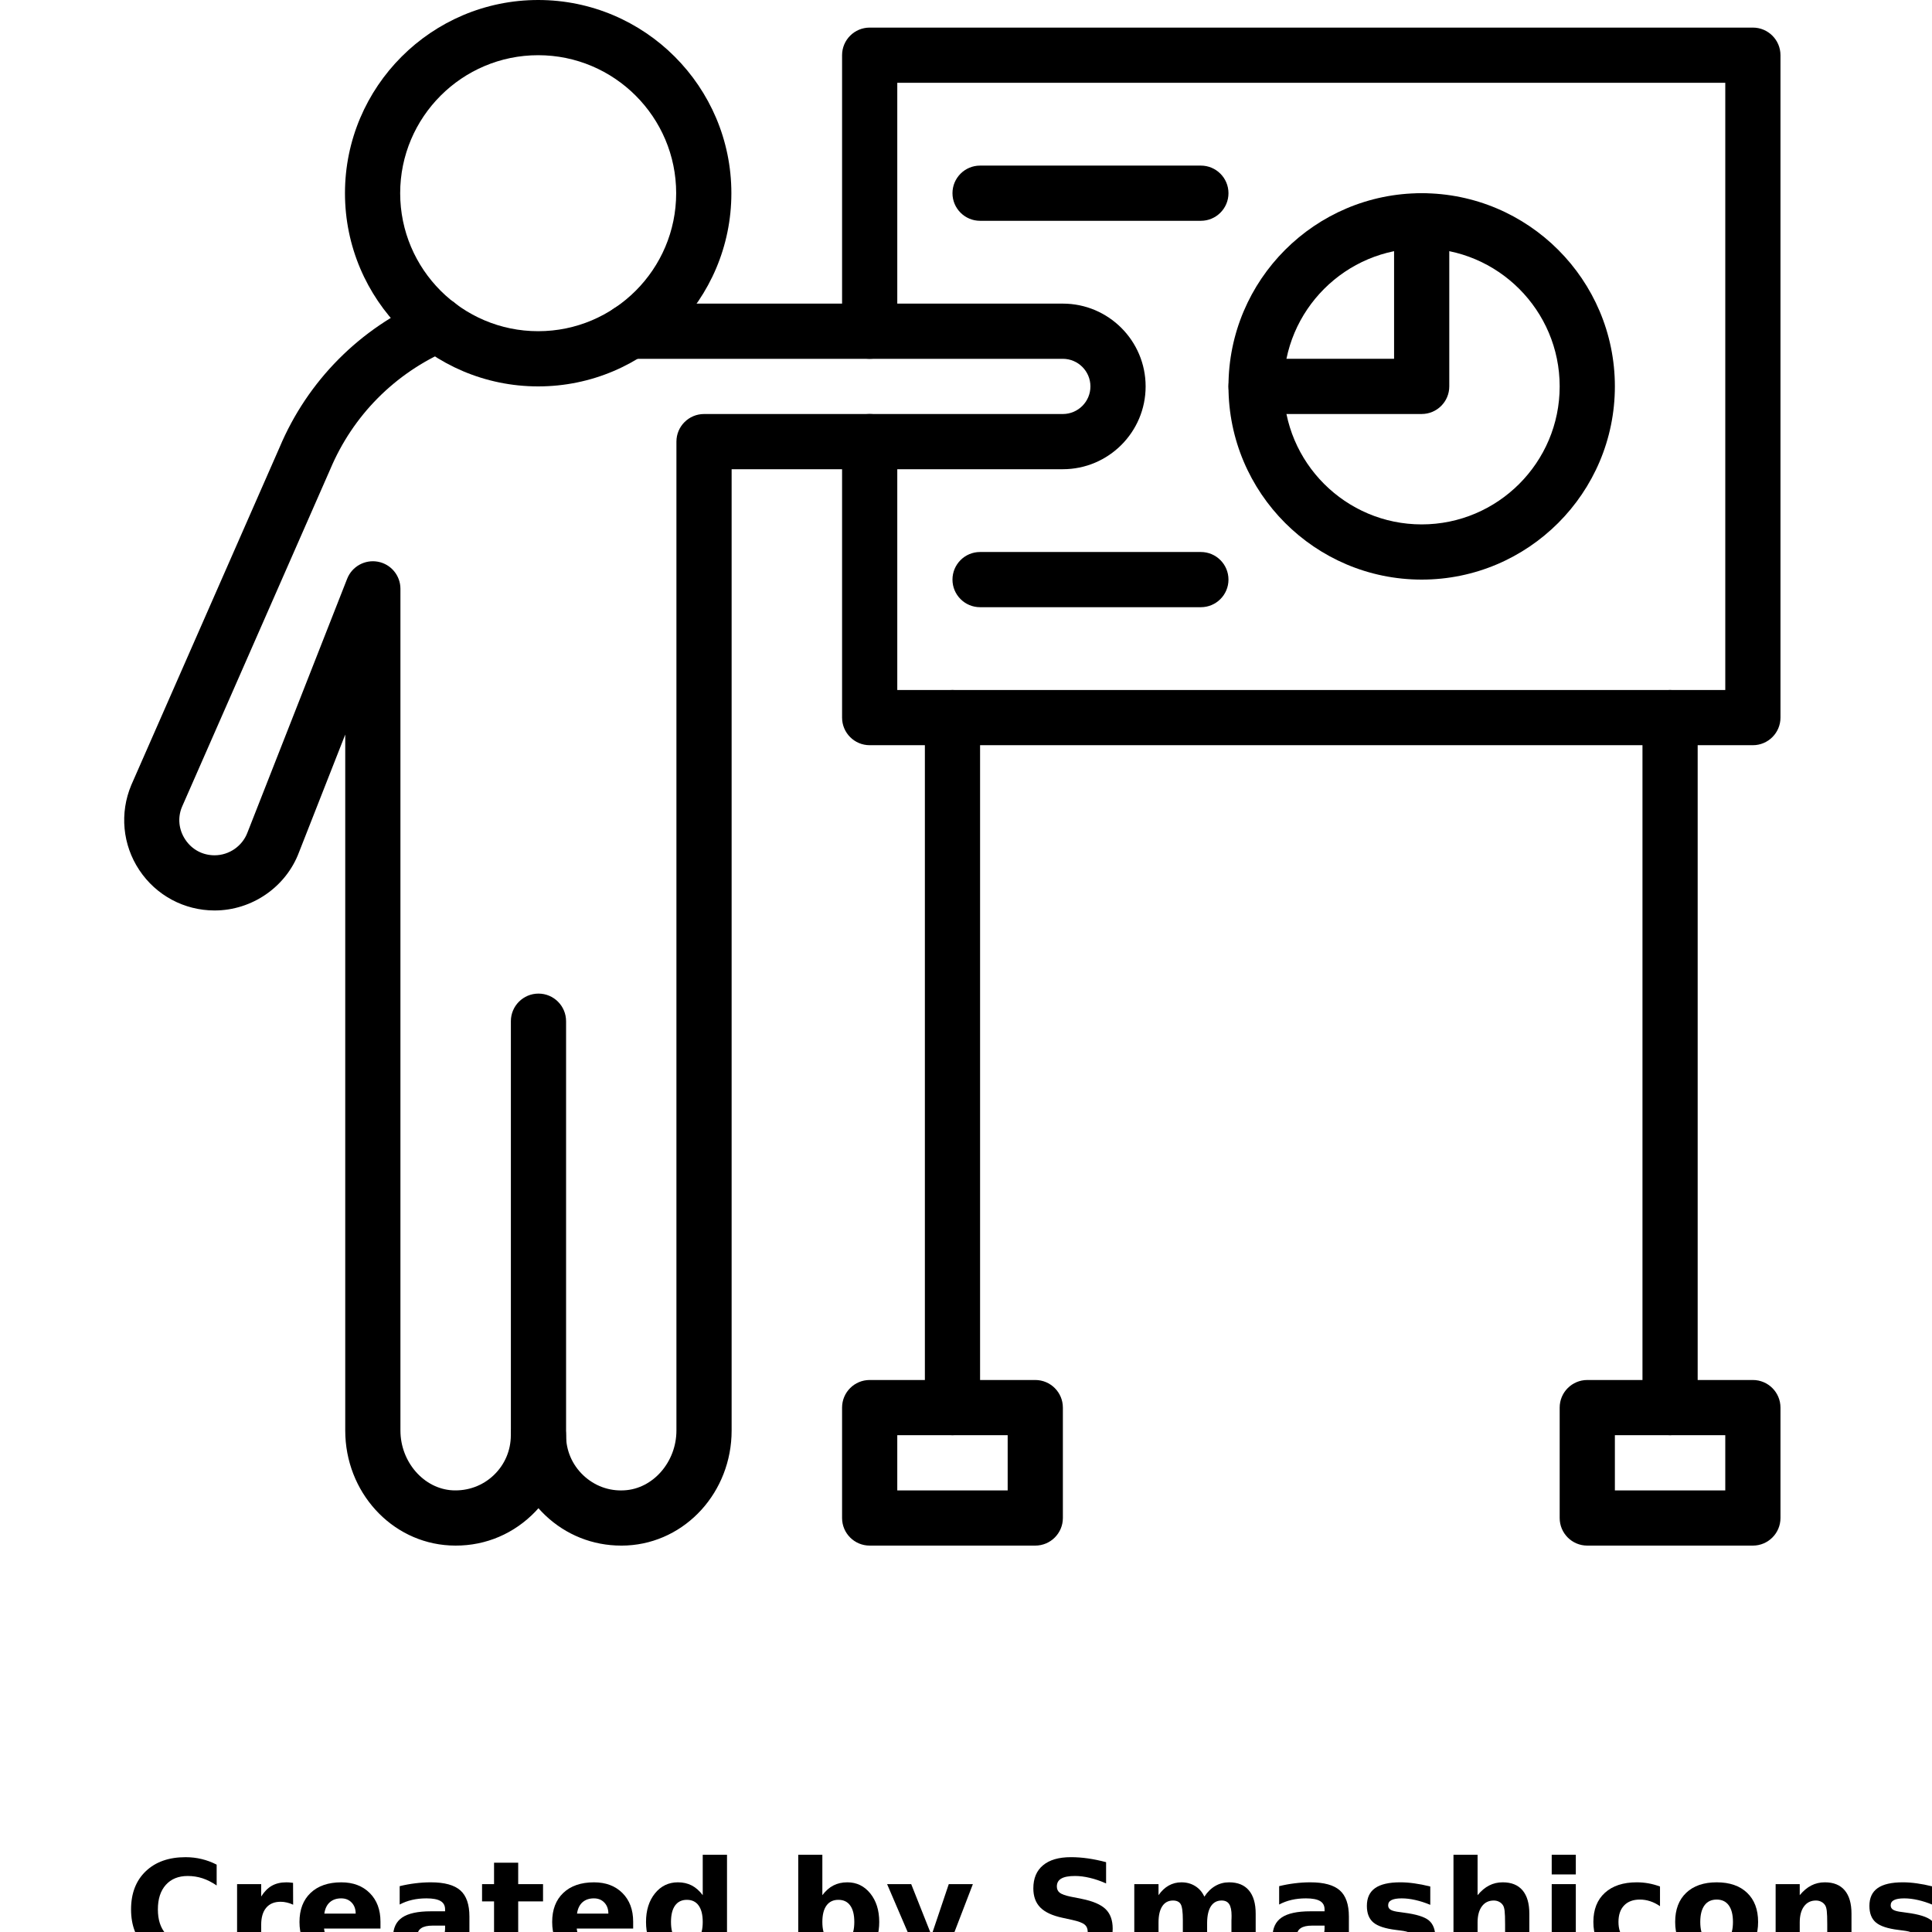 <?xml version="1.0" encoding="UTF-8"?>
<svg width="700pt" height="700pt" version="1.1" viewBox="0 0 700 700" xmlns="http://www.w3.org/2000/svg" xmlns:xlink="http://www.w3.org/1999/xlink">
 <defs>
  <symbol id="p" overflow="visible">
   <path d="m33.5-2c-1.73 0.898-3.531 1.57-5.406 2.016-1.867 0.457-3.82 0.688-5.859 0.688-6.062 0-10.871-1.691-14.422-5.078-3.555-3.394-5.328-8-5.328-13.812 0-5.82 1.773-10.43 5.328-13.828 3.551-3.394 8.359-5.094 14.422-5.094 2.039 0 3.992 0.23 5.859 0.688 1.875 0.449 3.676 1.121 5.406 2.016v7.547c-1.742-1.188-3.461-2.055-5.156-2.609-1.688-0.551-3.469-0.828-5.344-0.828-3.356 0-5.996 1.074-7.922 3.219-1.918 2.148-2.875 5.109-2.875 8.891 0 3.762 0.957 6.715 2.875 8.859 1.926 2.148 4.566 3.219 7.922 3.219 1.875 0 3.656-0.273 5.344-0.828 1.695-0.551 3.414-1.422 5.156-2.609z"/>
  </symbol>
  <symbol id="i" overflow="visible">
   <path d="m24.516-19.891c-0.773-0.363-1.539-0.629-2.297-0.797-0.75-0.176-1.508-0.266-2.266-0.266-2.25 0-3.984 0.727-5.203 2.172-1.211 1.438-1.812 3.5-1.812 6.188v12.594h-8.734v-27.344h8.734v4.484c1.125-1.781 2.414-3.082 3.875-3.906 1.457-0.82 3.203-1.234 5.234-1.234 0.289 0 0.609 0.012 0.953 0.031 0.344 0.023 0.836 0.074 1.484 0.156z"/>
  </symbol>
  <symbol id="b" overflow="visible">
   <path d="m31.5-13.75v2.5h-20.438c0.207 2.055 0.945 3.59 2.219 4.609 1.27 1.023 3.047 1.531 5.328 1.531 1.832 0 3.711-0.27 5.641-0.812 1.938-0.539 3.922-1.367 5.953-2.484v6.75c-2.074 0.781-4.141 1.371-6.203 1.766s-4.133 0.594-6.203 0.594c-4.949 0-8.793-1.254-11.531-3.766-2.742-2.519-4.109-6.047-4.109-10.578 0-4.469 1.344-7.977 4.031-10.531 2.695-2.551 6.406-3.828 11.125-3.828 4.289 0 7.727 1.297 10.312 3.891 2.582 2.586 3.875 6.039 3.875 10.359zm-8.984-2.906c0-1.656-0.484-2.988-1.453-4-0.969-1.02-2.234-1.531-3.797-1.531-1.699 0-3.078 0.477-4.141 1.422-1.055 0.949-1.711 2.32-1.969 4.109z"/>
  </symbol>
  <symbol id="a" overflow="visible">
   <path d="m16.453-12.312c-1.824 0-3.195 0.312-4.109 0.938-0.918 0.617-1.375 1.527-1.375 2.734 0 1.105 0.367 1.969 1.109 2.594 0.738 0.625 1.766 0.938 3.078 0.938 1.645 0 3.031-0.586 4.156-1.766 1.125-1.176 1.688-2.648 1.688-4.422v-1.016zm13.359-3.281v15.594h-8.812v-4.047c-1.18 1.656-2.5 2.867-3.969 3.625-1.461 0.75-3.242 1.125-5.344 1.125-2.824 0-5.121-0.82-6.891-2.469-1.762-1.656-2.641-3.801-2.641-6.438 0-3.207 1.098-5.555 3.297-7.047 2.207-1.5 5.672-2.25 10.391-2.25h5.156v-0.688c0-1.383-0.547-2.394-1.641-3.031-1.094-0.645-2.793-0.969-5.094-0.969-1.875 0-3.621 0.188-5.234 0.562-1.617 0.375-3.109 0.934-4.484 1.672v-6.656c1.863-0.457 3.738-0.801 5.625-1.031 1.895-0.238 3.785-0.359 5.672-0.359 4.938 0 8.5 0.977 10.688 2.922 2.188 1.938 3.281 5.102 3.281 9.484z"/>
  </symbol>
  <symbol id="h" overflow="visible">
   <path d="m13.75-35.109v7.766h9v6.25h-9v11.594c0 1.273 0.25 2.133 0.75 2.578 0.508 0.449 1.508 0.672 3 0.672h4.5v6.25h-7.5c-3.449 0-5.898-0.719-7.344-2.156-1.438-1.445-2.156-3.894-2.156-7.344v-11.594h-4.344v-6.25h4.344v-7.766z"/>
  </symbol>
  <symbol id="g" overflow="visible">
   <path d="m22.797-23.344v-14.641h8.797v37.984h-8.797v-3.953c-1.199 1.617-2.523 2.797-3.969 3.547-1.449 0.738-3.125 1.109-5.031 1.109-3.375 0-6.148-1.336-8.312-4.016-2.156-2.676-3.234-6.117-3.234-10.328 0-4.219 1.078-7.664 3.234-10.344 2.164-2.676 4.938-4.016 8.312-4.016 1.883 0 3.555 0.383 5.016 1.141 1.457 0.75 2.785 1.922 3.984 3.516zm-5.75 17.703c1.863 0 3.285-0.68 4.266-2.047 0.988-1.363 1.484-3.348 1.484-5.953 0-2.602-0.496-4.586-1.484-5.953-0.98-1.375-2.402-2.062-4.266-2.062-1.855 0-3.277 0.688-4.266 2.062-0.992 1.367-1.484 3.352-1.484 5.953 0 2.606 0.492 4.59 1.484 5.953 0.988 1.367 2.41 2.047 4.266 2.047z"/>
  </symbol>
  <symbol id="f" overflow="visible">
   <path d="m18.75-5.641c1.875 0 3.301-0.68 4.281-2.047 0.988-1.363 1.484-3.348 1.484-5.953 0-2.602-0.496-4.586-1.484-5.953-0.98-1.375-2.406-2.062-4.281-2.062s-3.312 0.688-4.312 2.062-1.5 3.359-1.5 5.953c0 2.586 0.5 4.562 1.5 5.938s2.438 2.062 4.312 2.062zm-5.812-17.703c1.207-1.594 2.539-2.766 4-3.516 1.469-0.758 3.156-1.141 5.062-1.141 3.363 0 6.129 1.34 8.297 4.016 2.164 2.68 3.25 6.125 3.25 10.344 0 4.211-1.086 7.652-3.25 10.328-2.168 2.68-4.934 4.016-8.297 4.016-1.906 0-3.594-0.375-5.062-1.125-1.461-0.758-2.793-1.938-4-3.531v3.953h-8.734v-37.984h8.734z"/>
  </symbol>
  <symbol id="e" overflow="visible">
   <path d="m0.609-27.344h8.734l7.359 18.547 6.25-18.547h8.734l-11.5 29.938c-1.156 3.039-2.508 5.164-4.047 6.375-1.531 1.219-3.559 1.828-6.078 1.828h-5.062v-5.75h2.734c1.488 0 2.566-0.234 3.234-0.703 0.676-0.469 1.203-1.312 1.578-2.531l0.25-0.766z"/>
  </symbol>
  <symbol id="d" overflow="visible">
   <path d="m29.953-35.297v7.703c-2-0.895-3.953-1.566-5.859-2.016-1.906-0.457-3.703-0.688-5.391-0.688-2.25 0-3.914 0.312-4.984 0.938-1.074 0.617-1.609 1.574-1.609 2.875 0 0.969 0.359 1.73 1.078 2.281 0.727 0.543 2.047 1.012 3.953 1.406l4 0.797c4.051 0.812 6.93 2.055 8.641 3.719 1.707 1.656 2.562 4.016 2.562 7.078 0 4.023-1.195 7.012-3.578 8.969-2.375 1.961-6.016 2.938-10.922 2.938-2.312 0-4.637-0.219-6.969-0.656-2.324-0.438-4.648-1.086-6.969-1.953v-7.938c2.32 1.242 4.57 2.172 6.75 2.797 2.176 0.625 4.269 0.938 6.281 0.938 2.051 0 3.625-0.336 4.719-1.016 1.094-0.688 1.641-1.664 1.641-2.938 0-1.133-0.375-2.008-1.125-2.625-0.742-0.625-2.215-1.18-4.422-1.672l-3.641-0.797c-3.648-0.781-6.312-2.023-8-3.734-1.68-1.707-2.516-4.016-2.516-6.922 0-3.625 1.172-6.41 3.516-8.359 2.344-1.957 5.711-2.938 10.109-2.938 2 0 4.055 0.152 6.172 0.453 2.113 0.305 4.301 0.758 6.562 1.359z"/>
  </symbol>
  <symbol id="o" overflow="visible">
   <path d="m29.547-22.797c1.102-1.695 2.414-2.988 3.938-3.875 1.52-0.883 3.191-1.328 5.016-1.328 3.144 0 5.535 0.969 7.172 2.906 1.645 1.938 2.469 4.75 2.469 8.438v16.656h-8.781v-14.266c0.008-0.207 0.02-0.426 0.031-0.656 0.008-0.227 0.016-0.551 0.016-0.969 0-1.938-0.289-3.336-0.859-4.203-0.562-0.875-1.48-1.312-2.75-1.312-1.668 0-2.953 0.684-3.859 2.047-0.898 1.367-1.359 3.344-1.391 5.938v13.422h-8.797v-14.266c0-3.019-0.262-4.961-0.781-5.828-0.523-0.875-1.449-1.312-2.781-1.312-1.68 0-2.977 0.688-3.891 2.062-0.906 1.375-1.359 3.34-1.359 5.891v13.453h-8.781v-27.344h8.781v4c1.07-1.539 2.301-2.703 3.688-3.484 1.395-0.781 2.93-1.172 4.609-1.172 1.895 0 3.566 0.461 5.016 1.375 1.445 0.906 2.547 2.184 3.297 3.828z"/>
  </symbol>
  <symbol id="c" overflow="visible">
   <path d="m25.562-26.484v6.641c-1.875-0.781-3.684-1.363-5.422-1.75-1.742-0.395-3.387-0.594-4.938-0.594-1.656 0-2.891 0.211-3.703 0.625-0.805 0.406-1.203 1.043-1.203 1.906 0 0.699 0.305 1.234 0.922 1.609 0.613 0.375 1.707 0.652 3.281 0.828l1.547 0.219c4.469 0.574 7.473 1.512 9.016 2.812 1.551 1.305 2.328 3.344 2.328 6.125 0 2.918-1.074 5.109-3.219 6.578-2.148 1.461-5.356 2.188-9.625 2.188-1.805 0-3.668-0.141-5.594-0.422-1.93-0.281-3.914-0.707-5.953-1.281v-6.641c1.738 0.844 3.523 1.48 5.359 1.906 1.832 0.418 3.691 0.625 5.578 0.625 1.707 0 2.992-0.234 3.859-0.703 0.863-0.469 1.297-1.164 1.297-2.094 0-0.781-0.297-1.363-0.891-1.75-0.594-0.383-1.777-0.68-3.547-0.891l-1.547-0.203c-3.887-0.477-6.609-1.379-8.172-2.703-1.562-1.32-2.344-3.32-2.344-6 0-2.894 0.988-5.039 2.969-6.438 1.988-1.406 5.035-2.109 9.141-2.109 1.602 0 3.289 0.125 5.062 0.375 1.781 0.242 3.711 0.621 5.797 1.141z"/>
  </symbol>
  <symbol id="n" overflow="visible">
   <path d="m31.688-16.656v16.656h-8.781v-12.703c0-2.383-0.059-4.023-0.172-4.922-0.105-0.895-0.289-1.555-0.547-1.984-0.336-0.562-0.797-1-1.391-1.312-0.586-0.32-1.25-0.484-2-0.484-1.824 0-3.258 0.703-4.297 2.109-1.043 1.406-1.562 3.356-1.562 5.844v13.453h-8.734v-37.984h8.734v14.641c1.32-1.594 2.723-2.766 4.203-3.516 1.477-0.758 3.113-1.141 4.906-1.141 3.156 0 5.551 0.969 7.188 2.906 1.633 1.938 2.453 4.75 2.453 8.438z"/>
  </symbol>
  <symbol id="m" overflow="visible">
   <path d="m4.203-27.344h8.734v27.344h-8.734zm0-10.641h8.734v7.125h-8.734z"/>
  </symbol>
  <symbol id="l" overflow="visible">
   <path d="m26.297-26.484v7.125c-1.188-0.812-2.383-1.41-3.578-1.797-1.199-0.395-2.438-0.594-3.719-0.594-2.449 0-4.356 0.715-5.719 2.141-1.355 1.418-2.031 3.406-2.031 5.969 0 2.555 0.676 4.543 2.031 5.969 1.363 1.418 3.269 2.125 5.719 2.125 1.363 0 2.66-0.203 3.891-0.609 1.227-0.406 2.363-1.004 3.406-1.797v7.141c-1.367 0.512-2.758 0.891-4.172 1.141-1.406 0.25-2.82 0.375-4.234 0.375-4.93 0-8.781-1.266-11.562-3.797s-4.172-6.047-4.172-10.547c0-4.508 1.391-8.031 4.172-10.562s6.633-3.797 11.562-3.797c1.438 0 2.848 0.125 4.234 0.375 1.395 0.25 2.785 0.633 4.172 1.141z"/>
  </symbol>
  <symbol id="k" overflow="visible">
   <path d="m17.219-21.75c-1.938 0-3.418 0.699-4.438 2.094-1.023 1.387-1.531 3.391-1.531 6.016 0 2.617 0.508 4.621 1.531 6.016 1.02 1.387 2.5 2.078 4.438 2.078 1.895 0 3.348-0.691 4.359-2.078 1.008-1.395 1.516-3.398 1.516-6.016 0-2.625-0.508-4.629-1.516-6.016-1.012-1.395-2.465-2.094-4.359-2.094zm0-6.25c4.695 0 8.367 1.273 11.016 3.812 2.644 2.531 3.969 6.047 3.969 10.547 0 4.492-1.324 8.008-3.969 10.547-2.648 2.531-6.32 3.797-11.016 3.797-4.731 0-8.422-1.266-11.078-3.797-2.656-2.539-3.984-6.055-3.984-10.547 0-4.5 1.328-8.016 3.984-10.547 2.656-2.539 6.348-3.812 11.078-3.812z"/>
  </symbol>
  <symbol id="j" overflow="visible">
   <path d="m31.688-16.656v16.656h-8.781v-12.75c0-2.352-0.059-3.977-0.172-4.875-0.105-0.895-0.289-1.555-0.547-1.984-0.336-0.562-0.797-1-1.391-1.312-0.586-0.32-1.25-0.484-2-0.484-1.824 0-3.258 0.703-4.297 2.109-1.043 1.406-1.562 3.356-1.562 5.844v13.453h-8.734v-27.344h8.734v4c1.32-1.594 2.723-2.766 4.203-3.516 1.477-0.758 3.113-1.141 4.906-1.141 3.156 0 5.551 0.969 7.188 2.906 1.633 1.938 2.453 4.75 2.453 8.438z"/>
  </symbol>
 </defs>
 <g>
  <path d="m195.1 540c-5.523 0-10-4.481-10-10v-160c0-5.519 4.477-10 10-10 5.519 0 10 4.481 10 10v160c0 5.519-4.481 10-10 10" fill-rule="evenodd"/>
  <path d="m194.99 20c-27.57 0-50 22.43-50 50s22.43 50 50 50c27.57 0 50-22.43 50-50s-22.43-50-50-50m0 120c-38.602 0-70-31.398-70-70s31.398-70 70-70c38.602 0 70 31.398 70 70s-31.398 70-70 70" fill-rule="evenodd"/>
  <path d="m225.06 560c-10.293 0-19.992-3.852-27.5-10.98-0.863-0.82-1.68-1.68-2.473-2.559-0.777 0.879-1.598 1.738-2.469 2.559-8.031 7.629-18.531 11.512-29.66 10.922-21.23-1.113-37.871-19.402-37.871-41.641v-252.16l-16.75 42.641c-4.707 12.57-17.027 21.098-30.59 21.098-11 0-21.188-5.469-27.27-14.629-6.09-9.148-7.168-20.672-2.91-30.809l53.711-122.31c10.16-24.148 29.129-43.27 53.352-53.699 5.066-2.199 10.949 0.148 13.137 5.231 2.18 5.078-0.16 10.961-5.231 13.141-19.449 8.379-34.68 23.73-42.887 43.23l-53.711 122.31c-1.621 3.859-1.211 8.238 1.199 11.852 2.398 3.617 6.262 5.688 10.609 5.688 5.269 0 10.07-3.32 11.922-8.258l36.117-91.941c1.762-4.469 6.453-7.039 11.16-6.168 4.731 0.887 8.141 5.019 8.141 9.816v304.97c0 11.398 8.492 21.121 18.91 21.668 5.539 0.27 10.84-1.648 14.859-5.457 4.023-3.82 6.231-8.973 6.231-14.512 0-5.519 4.481-10 10-10 5.531 0 10 4.481 10 10 0 5.539 2.223 10.691 6.242 14.512 4.019 3.816 9.328 5.797 14.859 5.457 10.418-0.547 18.898-10.27 18.898-21.668v-358.3c0-5.519 4.481-10 10-10h130c5.519 0 10-4.488 10-10s-4.481-10-10-10h-156.97c-5.519 0-10-4.481-10-10s4.481-10 10-10h156.97c16.551 0 30 13.461 30 30s-13.449 30-30 30h-120v348.3c0 22.238-16.629 40.527-37.859 41.641-0.719 0.039-1.449 0.059-2.168 0.059" fill-rule="evenodd"/>
  <path d="m345.1 520c-5.523 0-10-4.481-10-10v-250c0-5.519 4.477-10 10-10 5.519 0 10 4.481 10 10v250c0 5.519-4.481 10-10 10" fill-rule="evenodd"/>
  <path d="m605.1 520c-5.523 0-10-4.481-10-10v-250c0-5.519 4.477-10 10-10 5.519 0 10 4.481 10 10v250c0 5.519-4.481 10-10 10" fill-rule="evenodd"/>
  <path d="m325.1 540h40v-20h-40zm50 20h-60c-5.531 0-10-4.481-10-10v-40c0-5.519 4.469-10 10-10h60c5.519 0 10 4.481 10 10v40c0 5.519-4.481 10-10 10z" fill-rule="evenodd"/>
  <path d="m585.1 540h40v-20h-40zm50 20h-60c-5.531 0-10-4.481-10-10v-40c0-5.519 4.469-10 10-10h60c5.519 0 10 4.481 10 10v40c0 5.519-4.481 10-10 10z" fill-rule="evenodd"/>
  <path d="m635.1 270h-320c-5.523 0-10-4.481-10-10v-100c0-5.519 4.477-10 10-10 5.519 0 10 4.481 10 10v90h300v-220h-300v90c0 5.519-4.481 10-10 10-5.523 0-10-4.481-10-10v-100c0-5.519 4.477-10 10-10h320c5.519 0 10 4.481 10 10v240c0 5.519-4.481 10-10 10" fill-rule="evenodd"/>
  <path d="m515.1 90c-27.57 0-50 22.43-50 50s22.43 50 50 50c27.566 0 50-22.43 50-50s-22.434-50-50-50m0 120c-38.602 0-70-31.398-70-70s31.398-70 70-70c38.598 0 70 31.398 70 70s-31.402 70-70 70" fill-rule="evenodd"/>
  <path d="m515.1 150h-60c-5.523 0-10-4.481-10-10s4.477-10 10-10h50v-50c0-5.519 4.477-10 10-10 5.519 0 10 4.481 10 10v60c0 5.519-4.481 10-10 10" fill-rule="evenodd"/>
  <path d="m435.1 80h-80c-5.523 0-10-4.481-10-10s4.477-10 10-10h80c5.519 0 10 4.481 10 10s-4.481 10-10 10" fill-rule="evenodd"/>
  <path d="m435.1 220h-80c-5.523 0-10-4.481-10-10s4.477-10 10-10h80c5.519 0 10 4.481 10 10s-4.481 10-10 10" fill-rule="evenodd"/>
  <use x="45" y="710" xlink:href="#p"/>
  <use x="81.695" y="710" xlink:href="#i"/>
  <use x="106.352" y="710" xlink:href="#b"/>
  <use x="140.266" y="710" xlink:href="#a"/>
  <use x="174.004" y="710" xlink:href="#h"/>
  <use x="197.906" y="710" xlink:href="#b"/>
  <use x="231.816" y="710" xlink:href="#g"/>
  <use x="285.016" y="710" xlink:href="#f"/>
  <use x="320.805" y="710" xlink:href="#e"/>
  <use x="370.805" y="710" xlink:href="#d"/>
  <use x="406.816" y="710" xlink:href="#o"/>
  <use x="458.914" y="710" xlink:href="#a"/>
  <use x="492.656" y="710" xlink:href="#c"/>
  <use x="522.418" y="710" xlink:href="#n"/>
  <use x="558.012" y="710" xlink:href="#m"/>
  <use x="575.152" y="710" xlink:href="#l"/>
  <use x="604.789" y="710" xlink:href="#k"/>
  <use x="639.141" y="710" xlink:href="#j"/>
  <use x="674.734" y="710" xlink:href="#c"/>
 </g>
</svg>
